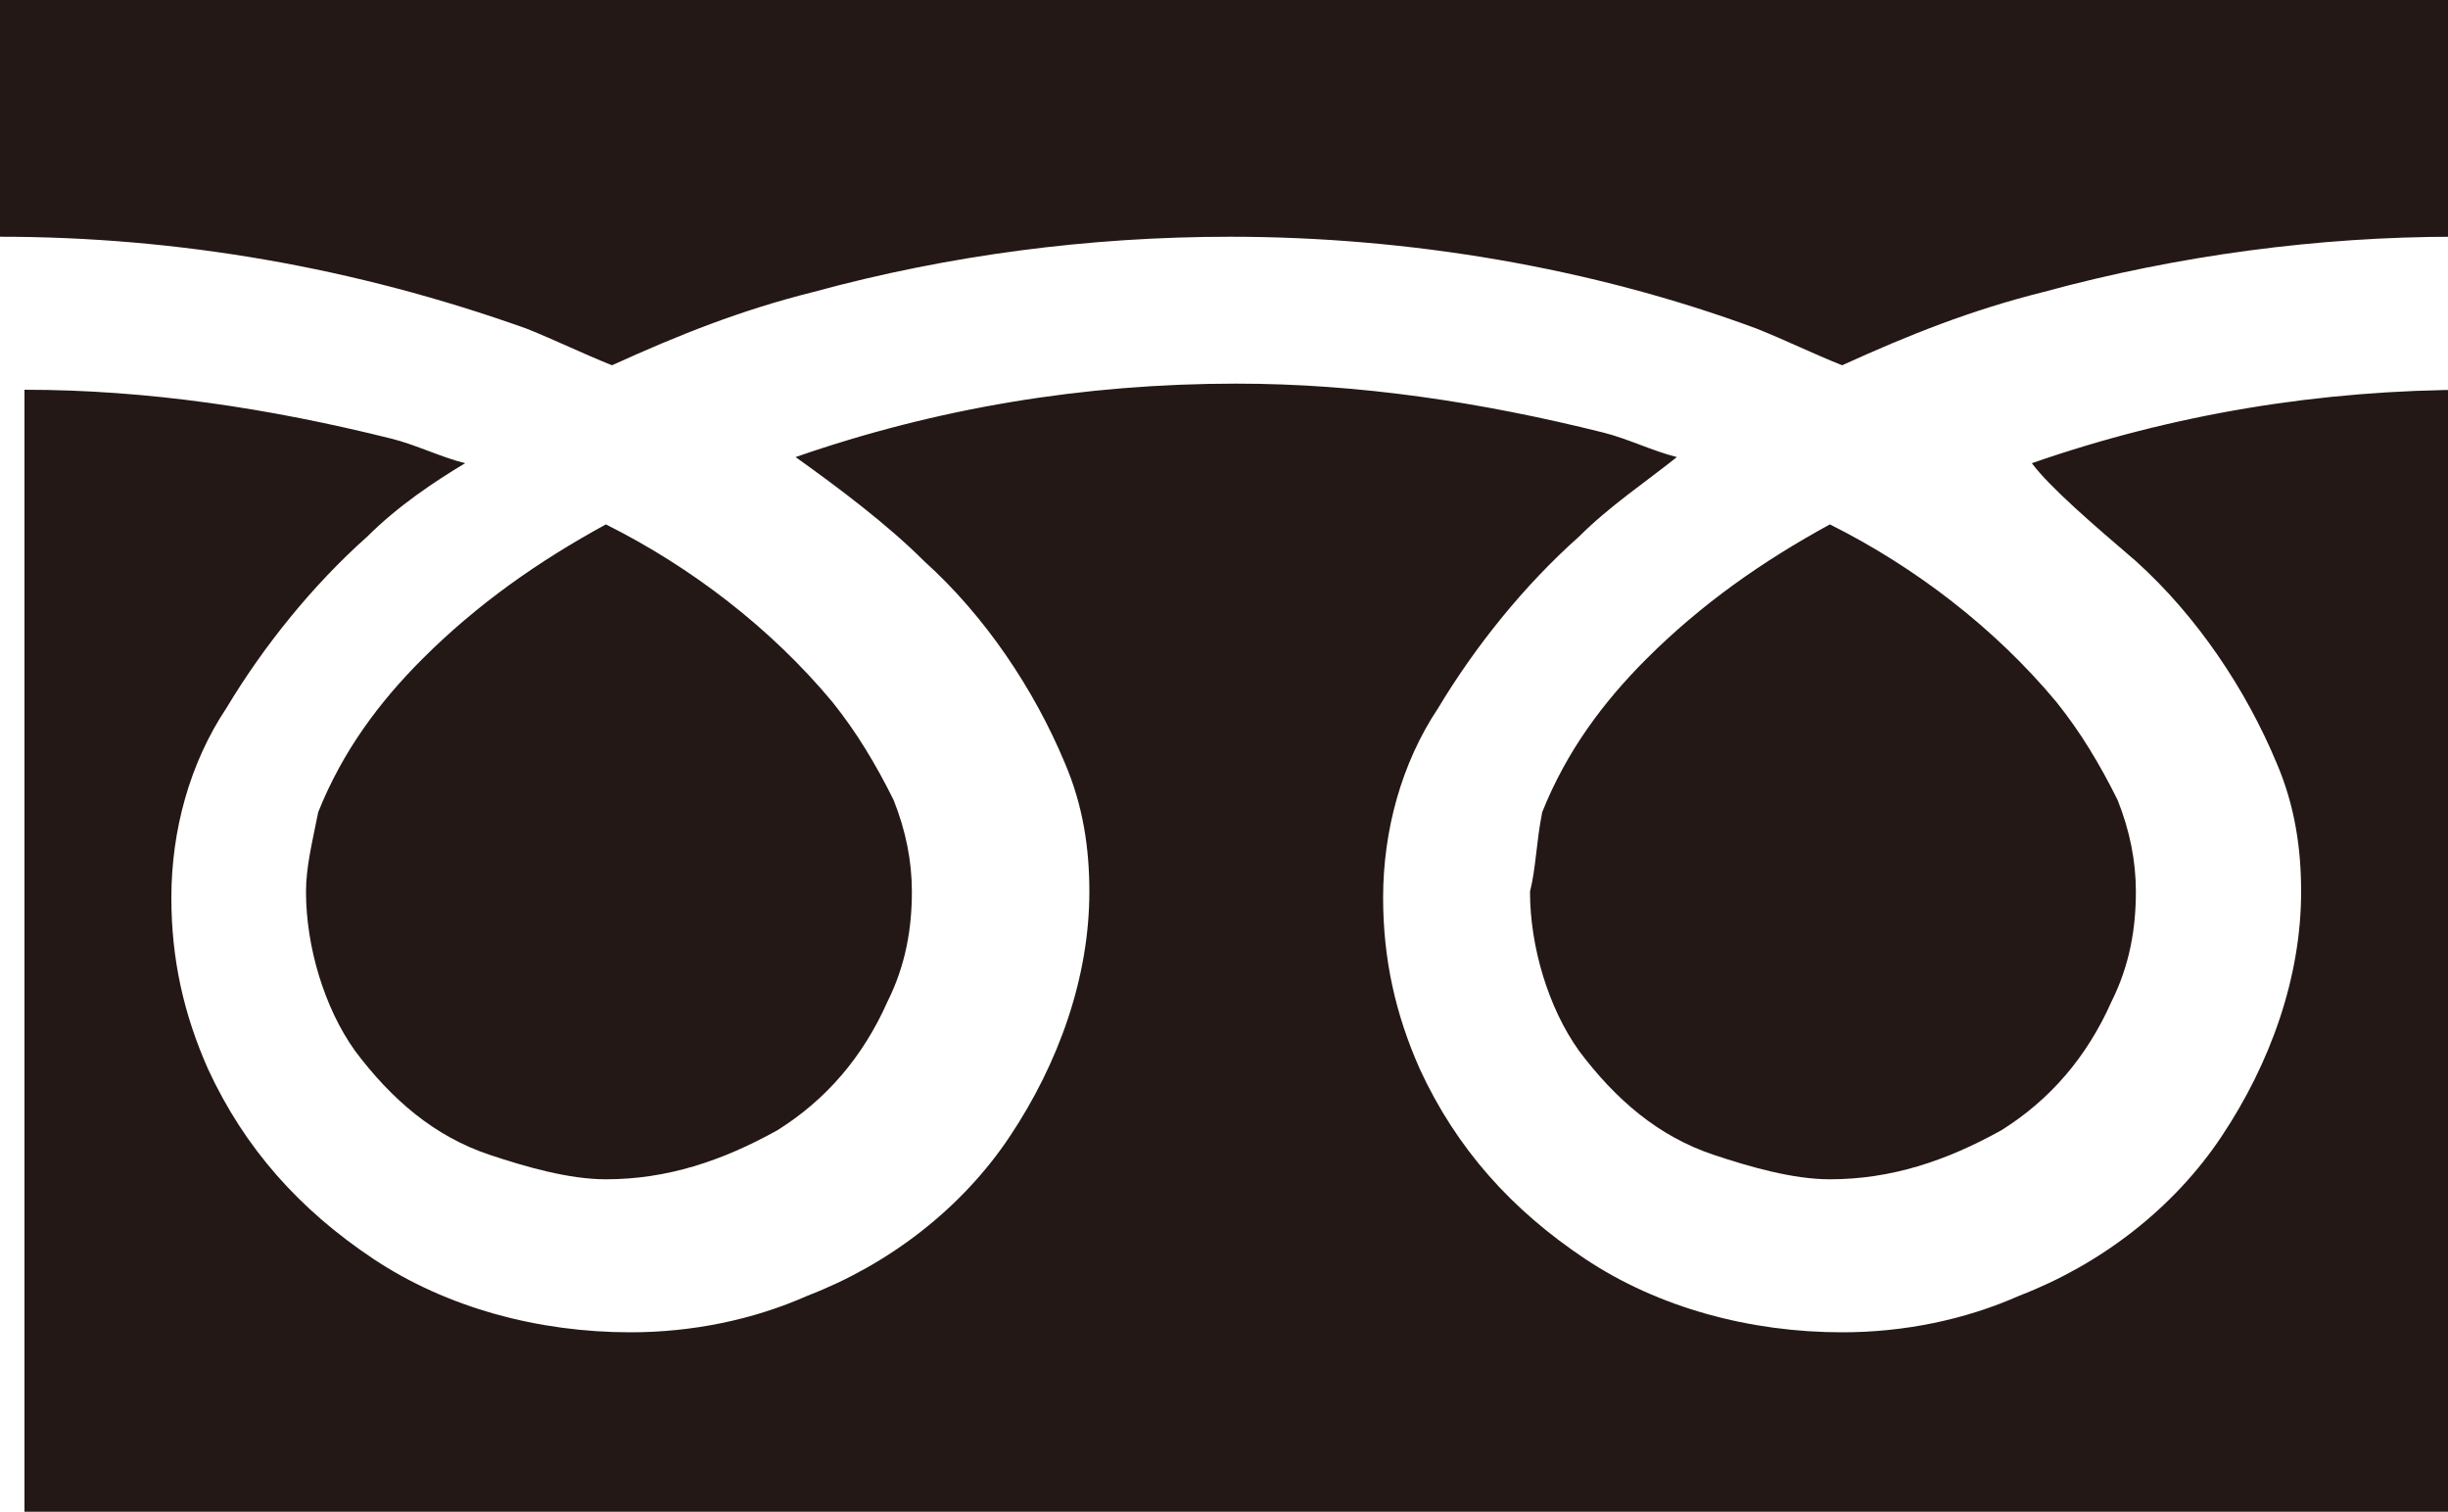 <?xml version="1.0" encoding="utf-8"?>
<!-- Generator: Adobe Illustrator 27.3.1, SVG Export Plug-In . SVG Version: 6.00 Build 0)  -->
<svg version="1.1" id="レイヤー_1" xmlns="http://www.w3.org/2000/svg" xmlns:xlink="http://www.w3.org/1999/xlink" x="0px"
	 y="0px" viewBox="0 0 40 24.7" style="enable-background:new 0 0 40 24.7;" xml:space="preserve">
<style type="text/css">
	.st0{fill:#231815;}
</style>
<g id="icon_freedial" transform="translate(1032 4902.968)">
	<path id="パス_9" class="st0" d="M-1032-4903v3.9c2.9,0,5.8,0.5,8.6,1.5c0.5,0.2,0.9,0.4,1.4,0.6c1.1-0.5,2.1-0.9,3.3-1.2
		c2.2-0.6,4.5-0.9,6.8-0.9c2.9,0,5.9,0.5,8.6,1.5c0.5,0.2,0.9,0.4,1.4,0.6c1.1-0.5,2.1-0.9,3.3-1.2c2.2-0.6,4.5-0.9,6.7-0.9v-3.9
		H-1032z"/>
	<path id="パス_10" class="st0" d="M-1007-4888.4c0,0.9,0.3,1.9,0.8,2.6c0.6,0.8,1.3,1.4,2.2,1.7c0.6,0.2,1.3,0.4,1.9,0.4
		c1,0,1.9-0.3,2.8-0.8c0.8-0.5,1.4-1.2,1.8-2.1c0.3-0.6,0.4-1.2,0.4-1.8c0-0.5-0.1-1-0.3-1.5c-0.3-0.6-0.6-1.1-1-1.6
		c-1-1.2-2.3-2.2-3.7-2.9c-1.1,0.6-2.1,1.3-3,2.2c-0.7,0.7-1.3,1.5-1.7,2.5C-1006.9-4889.2-1006.9-4888.8-1007-4888.4z"/>
	<path id="パス_11" class="st0" d="M-997.1-4893.8c1,0.9,1.8,2.1,2.3,3.3c0.3,0.7,0.4,1.4,0.4,2.1c0,1.4-0.5,2.8-1.3,4
		c-0.8,1.2-2,2.1-3.3,2.6c-0.9,0.4-1.9,0.6-2.9,0.6c-1.5,0-3-0.4-4.2-1.2c-1.2-0.8-2.1-1.8-2.7-3.1c-0.4-0.9-0.6-1.8-0.6-2.8
		c0-1.1,0.3-2.2,0.9-3.1c0.6-1,1.4-2,2.3-2.8c0.5-0.5,1.1-0.9,1.6-1.3c-0.4-0.1-0.8-0.3-1.2-0.4c-2-0.5-4-0.8-6-0.8
		c-2.5,0-4.9,0.4-7.2,1.2c0.7,0.5,1.5,1.1,2.1,1.7c1,0.9,1.8,2.1,2.3,3.3c0.3,0.7,0.4,1.4,0.4,2.1c0,1.4-0.5,2.8-1.3,4
		c-0.8,1.2-2,2.1-3.3,2.6c-0.9,0.4-1.9,0.6-2.9,0.6c-1.5,0-3-0.4-4.2-1.2c-1.2-0.8-2.1-1.8-2.7-3.1c-0.4-0.9-0.6-1.8-0.6-2.8
		c0-1.1,0.3-2.2,0.9-3.1c0.6-1,1.4-2,2.3-2.8c0.5-0.5,1.1-0.9,1.6-1.2c-0.4-0.1-0.8-0.3-1.2-0.4c-2-0.5-4-0.8-6-0.8v18.4h40v-18.4
		c-2.5,0-4.9,0.4-7.2,1.2C-998.5-4895-997.8-4894.4-997.1-4893.8z"/>
	<path id="パス_12" class="st0" d="M-1027-4888.4c0,0.9,0.3,1.9,0.8,2.6c0.6,0.8,1.3,1.4,2.2,1.7c0.6,0.2,1.3,0.4,1.9,0.4
		c1,0,1.9-0.3,2.8-0.8c0.8-0.5,1.4-1.2,1.8-2.1c0.3-0.6,0.4-1.2,0.4-1.8c0-0.5-0.1-1-0.3-1.5c-0.3-0.6-0.6-1.1-1-1.6
		c-1-1.2-2.3-2.2-3.7-2.9c-1.1,0.6-2.1,1.3-3,2.2c-0.7,0.7-1.3,1.5-1.7,2.5C-1026.9-4889.2-1027-4888.8-1027-4888.4z"/>
</g>
</svg>
